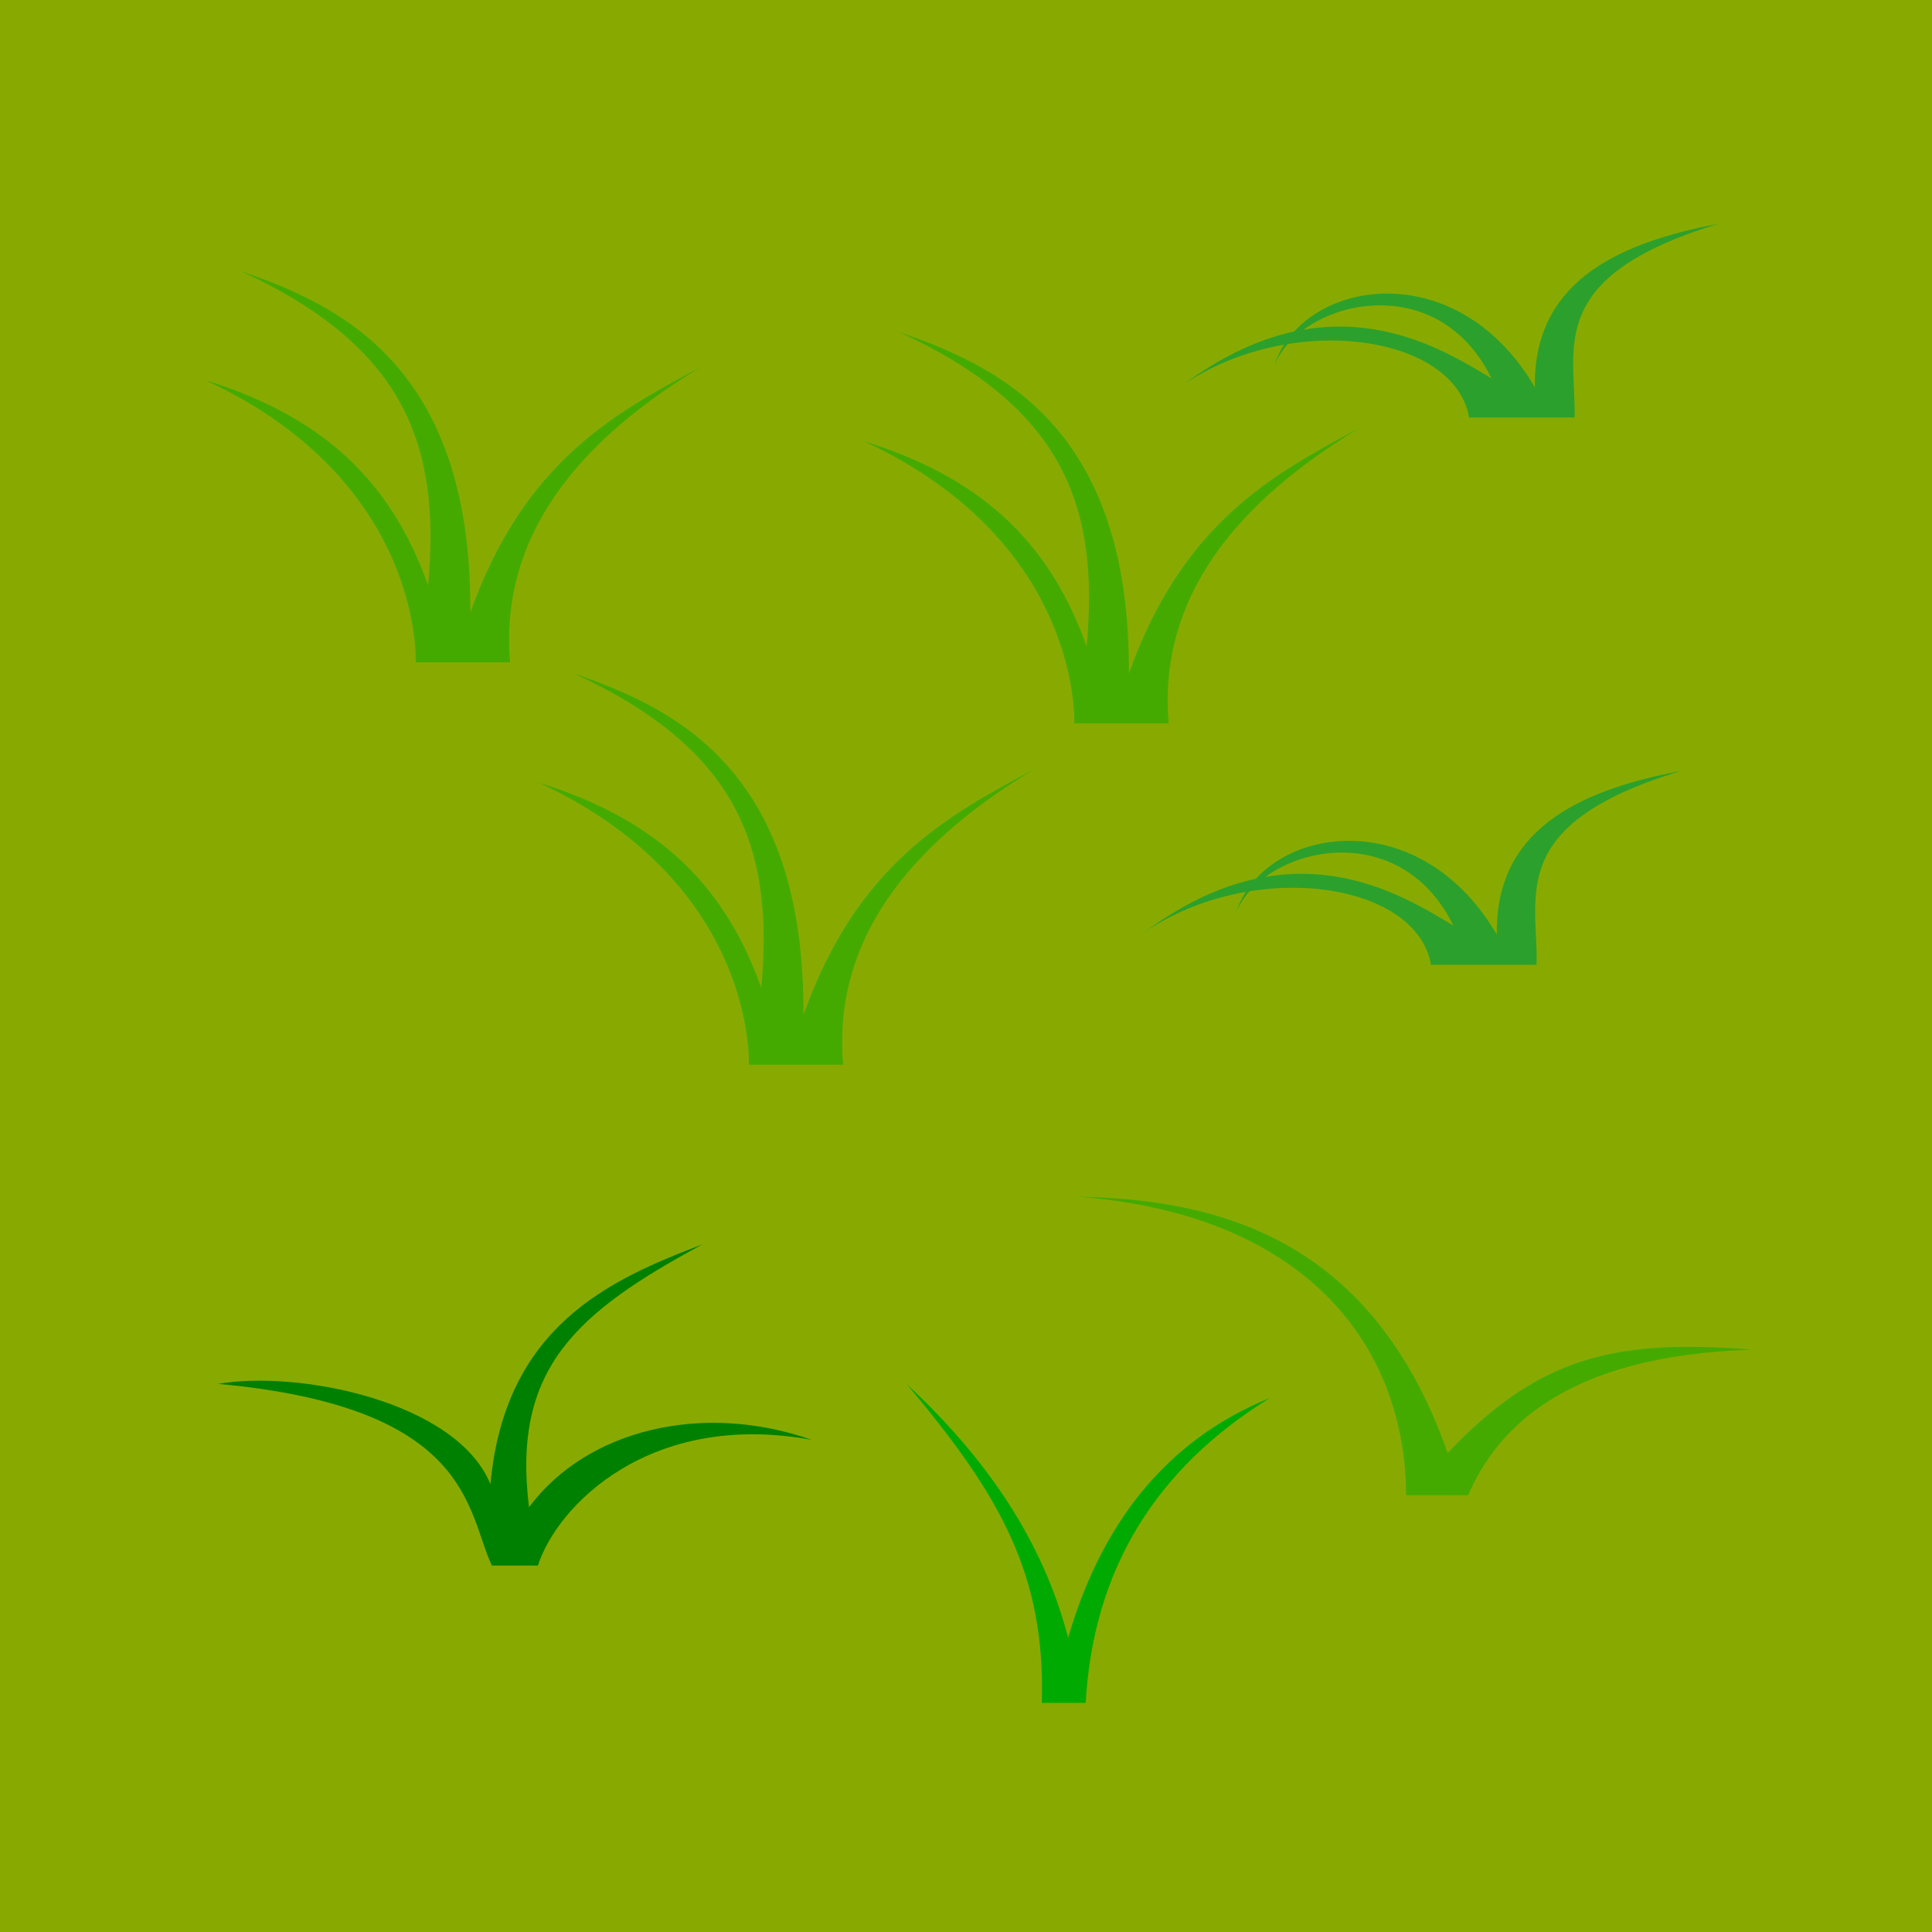 <?xml version="1.0" encoding="UTF-8" standalone="no"?>
<!-- Created with Inkscape (http://www.inkscape.org/) -->

<svg
   xmlns:osb="http://www.openswatchbook.org/uri/2009/osb"
   xmlns:dc="http://purl.org/dc/elements/1.1/"
   xmlns:cc="http://creativecommons.org/ns#"
   xmlns:rdf="http://www.w3.org/1999/02/22-rdf-syntax-ns#"
   xmlns:svg="http://www.w3.org/2000/svg"
   xmlns="http://www.w3.org/2000/svg"
   xmlns:xlink="http://www.w3.org/1999/xlink"
   xmlns:sodipodi="http://sodipodi.sourceforge.net/DTD/sodipodi-0.dtd"
   xmlns:inkscape="http://www.inkscape.org/namespaces/inkscape"
   width="50"
   height="50"
   id="svg2"
   version="1.1"
   inkscape:version="0.48.3.1 r9886"
   sodipodi:docname="plaine.svg">
  <defs
     id="defs4">
    <linearGradient
       inkscape:collect="always"
       id="linearGradient5989">
      <stop
         style="stop-color:#335bf7;stop-opacity:1;"
         offset="0"
         id="stop5991" />
      <stop
         style="stop-color:#335bf7;stop-opacity:0;"
         offset="1"
         id="stop5993" />
    </linearGradient>
    <linearGradient
       id="linearGradient5225"
       osb:paint="solid">
      <stop
         style="stop-color:#000000;stop-opacity:1;"
         offset="0"
         id="stop5227" />
    </linearGradient>
    <linearGradient
       id="linearGradient5219"
       osb:paint="solid">
      <stop
         style="stop-color:#000000;stop-opacity:1;"
         offset="0"
         id="stop5221" />
    </linearGradient>
    <linearGradient
       inkscape:collect="always"
       xlink:href="#linearGradient5225"
       id="linearGradient5229"
       x1="0"
       y1="1046.428"
       x2="72.226"
       y2="1046.428"
       gradientUnits="userSpaceOnUse" />
    <radialGradient
       inkscape:collect="always"
       xlink:href="#linearGradient5989"
       id="radialGradient5995" />
    <linearGradient
       inkscape:collect="always"
       id="linearGradient3294">
      <stop
         style="stop-color:#c87137;stop-opacity:1;"
         offset="0"
         id="stop3296" />
      <stop
         style="stop-color:#c87137;stop-opacity:0;"
         offset="1"
         id="stop3298" />
    </linearGradient>
    <linearGradient
       inkscape:collect="always"
       id="linearGradient3231">
      <stop
         style="stop-color:#55d400;stop-opacity:1;"
         offset="0"
         id="stop3233" />
      <stop
         style="stop-color:#55d400;stop-opacity:0;"
         offset="1"
         id="stop3235" />
    </linearGradient>
    <linearGradient
       inkscape:collect="always"
       id="linearGradient3223">
      <stop
         style="stop-color:#00d400;stop-opacity:1;"
         offset="0"
         id="stop3225" />
      <stop
         style="stop-color:#00d400;stop-opacity:0;"
         offset="1"
         id="stop3227" />
    </linearGradient>
    <inkscape:perspective
       sodipodi:type="inkscape:persp3d"
       inkscape:vp_x="0 : 526.18109 : 1"
       inkscape:vp_y="0 : 1000 : 0"
       inkscape:vp_z="744.09448 : 526.18109 : 1"
       inkscape:persp3d-origin="372.04724 : 350.78739 : 1"
       id="perspective10" />
    <linearGradient
       id="linearGradient2202">
      <stop
         id="stop2204"
         offset="0"
         style="stop-color:#797979;stop-opacity:1;" />
      <stop
         id="stop2206"
         offset="1"
         style="stop-color:#cbcbcb;stop-opacity:1;" />
    </linearGradient>
    <inkscape:perspective
       id="perspective3598"
       inkscape:persp3d-origin="42.5 : 21.666667 : 1"
       inkscape:vp_z="85 : 32.5 : 1"
       inkscape:vp_y="0 : 1000 : 0"
       inkscape:vp_x="0 : 32.5 : 1"
       sodipodi:type="inkscape:persp3d" />
    <linearGradient
       inkscape:collect="always"
       xlink:href="#linearGradient3294"
       id="linearGradient3687"
       gradientUnits="userSpaceOnUse"
       gradientTransform="matrix(0.117,0,0,0.117,261.781,542.546)"
       x1="252.344"
       y1="599.357"
       x2="276.056"
       y2="599.357" />
    <linearGradient
       inkscape:collect="always"
       xlink:href="#linearGradient3231"
       id="linearGradient3693"
       gradientUnits="userSpaceOnUse"
       gradientTransform="matrix(0.117,0,0,0.117,270.984,546.808)"
       x1="124.156"
       y1="496.516"
       x2="245.875"
       y2="496.516" />
    <linearGradient
       inkscape:collect="always"
       xlink:href="#linearGradient3223"
       id="linearGradient3697"
       gradientUnits="userSpaceOnUse"
       gradientTransform="matrix(0.117,0,0,0.117,270.984,546.808)"
       x1="140.38"
       y1="531.414"
       x2="198.005"
       y2="531.414" />
    <linearGradient
       gradientUnits="userSpaceOnUse"
       y2="1046.428"
       x2="72.226"
       y1="1046.428"
       x1="0"
       id="linearGradient5229-6"
       xlink:href="#linearGradient5225-6"
       inkscape:collect="always" />
    <linearGradient
       osb:paint="solid"
       id="linearGradient5219-9">
      <stop
         id="stop5221-2"
         offset="0"
         style="stop-color:#000000;stop-opacity:1;" />
    </linearGradient>
    <linearGradient
       osb:paint="solid"
       id="linearGradient5225-6">
      <stop
         id="stop5227-8"
         offset="0"
         style="stop-color:#000000;stop-opacity:1;" />
    </linearGradient>
  </defs>
  <sodipodi:namedview
     id="base"
     pagecolor="#ffffff"
     bordercolor="#666666"
     borderopacity="1.0"
     inkscape:pageopacity="0.0"
     inkscape:pageshadow="2"
     inkscape:zoom="8.86"
     inkscape:cx="11.553633"
     inkscape:cy="37.631136"
     inkscape:document-units="px"
     inkscape:current-layer="layer1-2"
     showgrid="false"
     inkscape:window-width="1918"
     inkscape:window-height="1061"
     inkscape:window-x="0"
     inkscape:window-y="17"
     inkscape:window-maximized="0" />
  <g
     inkscape:label="Calque 1"
     inkscape:groupmode="layer"
     id="layer1"
     transform="translate(0,-1002.362)">
    <g
       id="layer1-9"
       inkscape:label="Calque 1"
       transform="translate(0,1.7382813e-5)">
      <rect
         y="1002.362"
         x="0"
         height="50"
         width="50"
         id="rect5231"
         style="fill:#88aa00" />
      <g
         transform="matrix(0.479,0,0,0.291,0.274,741.662)"
         id="layer1-2"
         inkscape:label="Layer 1">
        <path
           sodipodi:nodetypes="cccccccc"
           inkscape:connector-curvature="0"
           id="rect4078"
           d="m 11.208,1018.951 c 4.351,-1.24 12.883,1.551 14.717,8.915 0.779,-13.998 6.404,-18.172 11.468,-21.331 -6.819,6.058 -10.315,11.048 -9.382,23.383 3.13,-6.929 9.403,-9.391 15.278,-5.988 -8.71,-2.628 -13.748,5.803 -14.797,11.179 l -2.489,0 c -1.388,-4.865 -1.069,-14.097 -14.794,-16.158 z"
           style="fill:#008000;stroke:none" />
        <path
           sodipodi:nodetypes="cccccc"
           inkscape:connector-curvature="0"
           id="path4088"
           d="m 55.716,1047.321 2.37,0 c 0.404,-11.765 3.736,-20.792 9.955,-27.12 -5.781,3.858 -9.174,11.551 -10.904,21.333 -1.18,-7.464 -3.757,-14.975 -8.723,-22.566 5.069,9.917 7.503,16.942 7.301,28.353 z"
           style="fill:#00aa00;stroke:none" />
        <path
           sodipodi:nodetypes="cccccccc"
           inkscape:connector-curvature="0"
           id="path4092"
           d="m 28.557,965.493 c 11.8,9.051 11.33,25.074 11.33,25.074 1.698,0 3.397,0 5.095,0 -0.509,-9.791 2.612,-18.635 10.325,-26.281 -4.809,4.204 -9.584,8.563 -12.47,21.856 0.082,-22.071 -7.161,-27.389 -12.403,-30.371 8.812,6.69 10.834,15.369 10.124,27.957 -1.863,-8.612 -5.256,-14.794 -12.001,-18.236 z"
           style="fill:#44aa00;stroke:none" />
        <path
           sodipodi:nodetypes="cccccc"
           inkscape:connector-curvature="0"
           id="path4098"
           d="m 57.598,1002.3 c 12.487,1.534 17.772,13.426 17.8,26.549 1.028,0 2.324,0 3.352,0 1.566,-5.891 5.192,-12.407 15.319,-12.939 -7.593,-1.022 -11.602,0.846 -16.426,9.185 -4.072,-19.075 -12.353,-22.567 -20.046,-22.795 z"
           style="fill:#44aa00;stroke:none" />
        <path
           sodipodi:nodetypes="cccccccc"
           inkscape:connector-curvature="0"
           id="path4094"
           d="m 63.383,930.059 c 5.835,-6.476 14.633,-4.461 15.42,2.95 1.9,0 3.799,0 5.699,0 0.097,-6.106 -1.698,-12.488 7.777,-17.23 -5.773,1.786 -10.017,5.472 -9.922,14.548 -4.299,-12.081 -12.636,-9.51 -14.079,-1.944 1.365,-5.715 8.759,-8.869 11.733,1.14 -2.852,-2.804 -8.763,-9.052 -16.627,0.536 z"
           style="fill:#2ca02c;stroke:none" />
      </g>
      <path
         sodipodi:nodetypes="cccccccc"
         inkscape:connector-curvature="0"
         id="path4092-6"
         d="m 5.326,1012.205 c 5.657,2.634 5.432,7.298 5.432,7.298 0.814,0 1.628,0 2.443,0 -0.244,-2.85 1.252,-5.424 4.949,-7.649 -2.305,1.224 -4.595,2.492 -5.978,6.361 0.039,-6.424 -3.433,-7.972 -5.946,-8.84 4.224,1.947 5.194,4.473 4.853,8.137 -0.893,-2.506 -2.52,-4.306 -5.753,-5.308 z"
         style="fill:#44aa00;stroke:none" />
      <path
         sodipodi:nodetypes="cccccccc"
         inkscape:connector-curvature="0"
         id="path4092-3"
         d="m 22.369,1013.785 c 5.657,2.634 5.432,7.298 5.432,7.298 0.814,0 1.628,0 2.443,0 -0.244,-2.85 1.252,-5.424 4.949,-7.649 -2.305,1.224 -4.595,2.492 -5.978,6.361 0.039,-6.424 -3.433,-7.972 -5.946,-8.84 4.224,1.947 5.194,4.473 4.853,8.137 -0.893,-2.506 -2.52,-4.306 -5.753,-5.308 z"
         style="fill:#44aa00;stroke:none" />
      <path
         sodipodi:nodetypes="cccccccc"
         inkscape:connector-curvature="0"
         id="path4094-9"
         d="m 29.643,1026.472 c 2.797,-1.885 7.015,-1.298 7.392,0.859 0.911,0 1.821,0 2.732,0 0.046,-1.777 -0.814,-3.635 3.728,-5.015 -2.768,0.52 -4.802,1.593 -4.757,4.234 -2.061,-3.516 -6.057,-2.768 -6.749,-0.566 0.654,-1.663 4.199,-2.581 5.624,0.332 -1.367,-0.816 -4.201,-2.635 -7.971,0.156 z"
         style="fill:#2ca02c;stroke:none" />
    </g>
  </g>
</svg>
